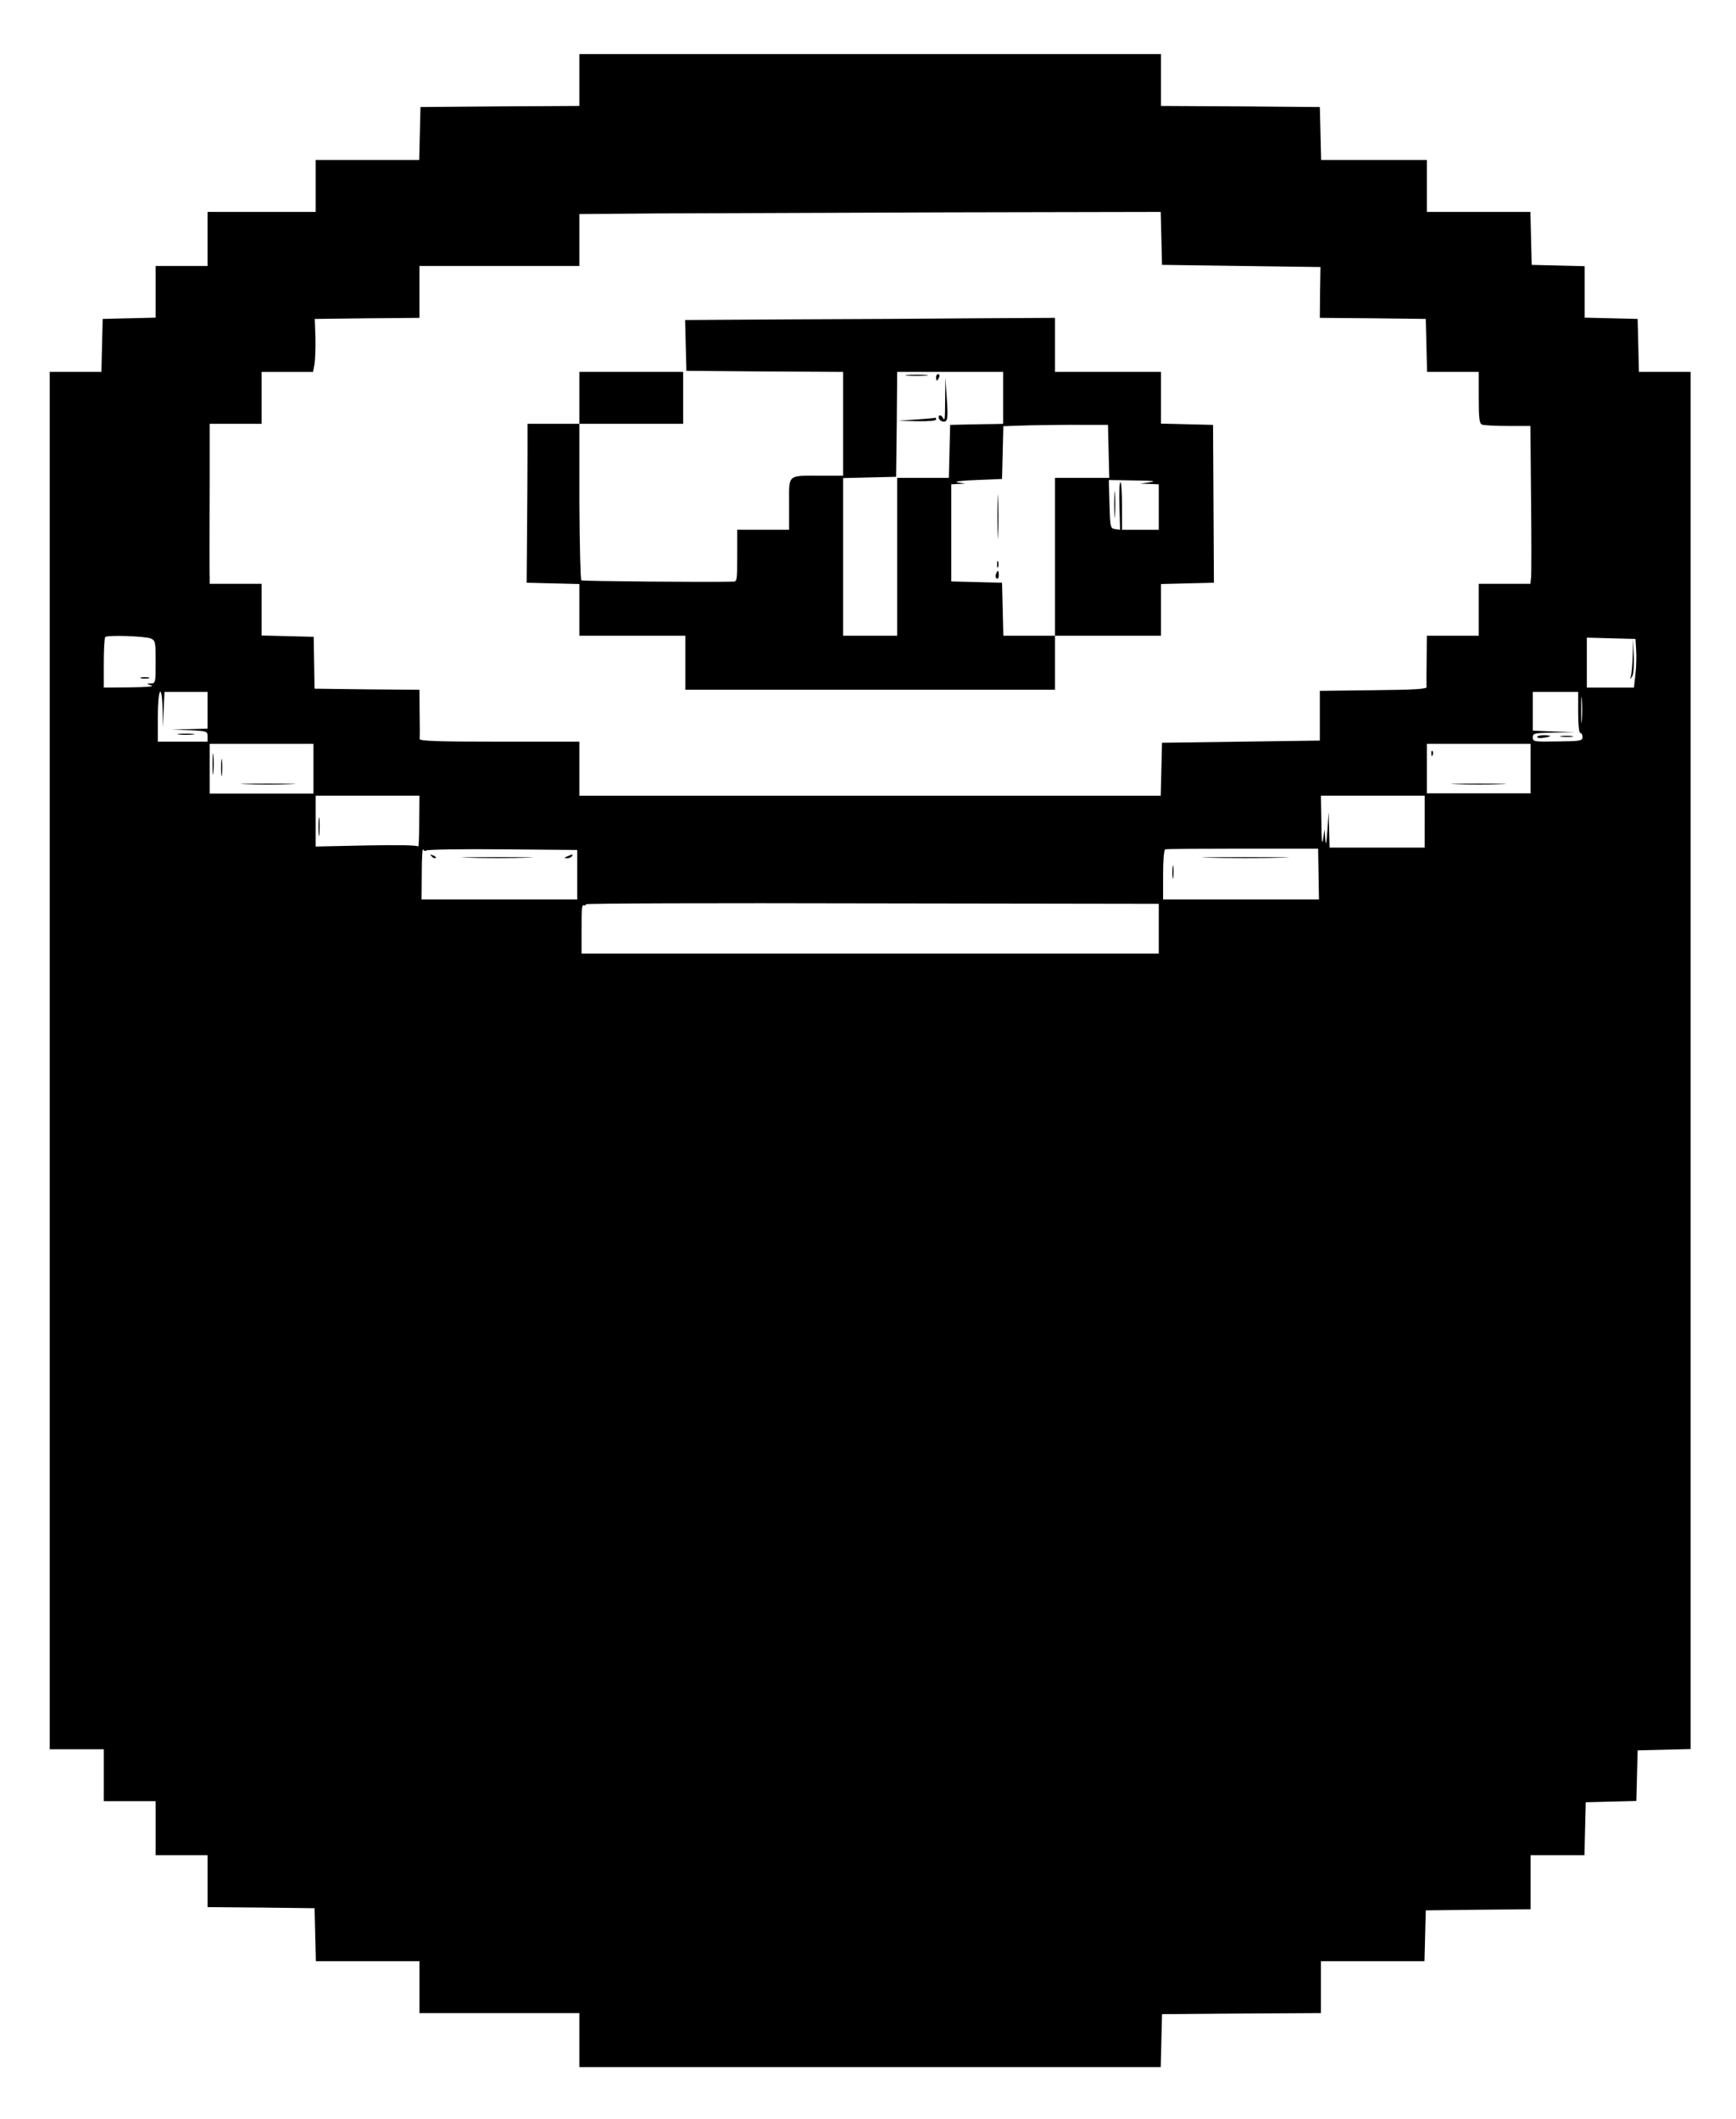 <?xml version="1.0" standalone="no"?>
<!DOCTYPE svg PUBLIC "-//W3C//DTD SVG 20010904//EN"
 "http://www.w3.org/TR/2001/REC-SVG-20010904/DTD/svg10.dtd">
<svg version="1.0" xmlns="http://www.w3.org/2000/svg"
 width="803pt" height="980pt" viewBox="0 0 803 980"
 preserveAspectRatio="xMidYMid meet">

<g transform="translate(0,980) scale(0.1,-0.1)"
fill="#000000" stroke="none">
<path d="M2680 9430 l0 -120 -367 -2 -368 -3 -3 -122 -3 -123 -239 0 -240 0 0
-120 0 -120 -250 0 -250 0 0 -125 0 -125 -120 0 -120 0 0 -120 0 -119 -122 -3
-123 -3 -3 -122 -3 -123 -119 0 -120 0 0 -3185 0 -3185 125 0 125 0 0 -120 0
-120 120 0 120 0 0 -125 0 -125 120 0 120 0 0 -120 0 -120 248 -2 247 -3 3
-122 3 -123 239 0 240 0 0 -120 0 -120 370 0 370 0 0 -125 0 -125 1345 0 1344
0 3 123 3 122 368 3 367 2 0 120 0 120 240 0 239 0 3 118 3 117 243 3 242 2 0
125 0 125 125 0 124 0 3 123 3 122 117 3 117 3 3 117 3 117 123 3 122 3 0
3184 0 3185 -120 0 -119 0 -3 123 -3 122 -122 3 -123 3 0 119 0 119 -122 3
-123 3 -3 123 -3 122 -239 0 -240 0 0 120 0 120 -245 0 -244 0 -3 123 -3 122
-367 3 -368 2 0 120 0 120 -1345 0 -1345 0 0 -120z m2692 -732 l3 -123 366 -5
367 -5 -2 -117 -1 -118 245 -2 245 -3 3 -122 3 -123 119 0 120 0 0 -119 c0
-99 3 -120 16 -125 9 -3 62 -6 120 -6 l103 0 3 -337 c2 -186 2 -350 0 -365
l-3 -28 -120 0 -119 0 0 -120 0 -120 -120 0 -120 0 -1 -112 c-1 -62 -1 -119 0
-125 1 -10 -57 -13 -246 -15 l-248 -3 0 -115 0 -115 -365 -5 -365 -5 -3 -122
-3 -123 -1344 0 -1345 0 0 125 0 125 -370 0 c-291 0 -371 3 -369 13 1 6 1 60
0 119 l-1 108 -242 2 -243 3 -2 120 -2 120 -120 3 -121 3 0 119 0 120 -120 0
-120 0 0 25 c-1 14 -1 68 -1 120 0 52 0 208 1 345 l0 250 120 0 120 0 0 120 0
120 119 0 119 0 7 37 c3 20 5 75 4 122 l-3 86 242 3 242 2 0 120 0 120 370 0
370 0 0 120 0 120 358 3 c196 1 801 3 1344 5 l987 2 3 -122z m-4674 -1851 c21
-10 22 -16 22 -109 0 -95 -1 -98 -22 -99 -22 -1 -22 -1 2 -9 16 -5 -21 -8 -97
-9 l-123 -1 0 113 c0 63 3 117 7 121 11 10 184 4 211 -7z m6870 -52 c2 -27 1
-78 -3 -112 l-7 -63 -109 0 -109 0 0 115 0 116 113 -3 112 -3 3 -50z m-251
-327 c-2 -29 -3 -8 -3 47 0 55 1 79 3 53 2 -26 2 -71 0 -100z m-6565 50 l2
-83 3 83 4 82 99 0 100 0 0 -85 0 -85 -82 -2 -83 -2 83 -3 c80 -4 82 -5 82
-28 l0 -25 -115 0 -115 0 0 115 c0 134 19 161 22 33z m6548 -13 c0 -57 4 -95
10 -95 6 0 10 -8 10 -19 0 -17 -10 -19 -115 -20 -110 -2 -115 -1 -115 19 0 19
7 20 98 22 l97 2 -97 3 -98 4 0 89 0 90 105 0 105 0 0 -95z m-5850 -260 l0
-115 -240 0 -240 0 0 115 0 115 240 0 240 0 0 -115z m5630 0 l0 -114 -240 0
-240 0 0 114 0 115 240 0 240 0 0 -115z m-5141 -247 c0 -68 -2 -118 -5 -113
-2 6 -87 8 -239 5 l-235 -5 0 118 0 117 240 0 240 0 -1 -122z m4651 2 l0 -120
-220 0 -220 0 -2 83 -2 82 -6 -85 c-5 -64 -7 -74 -10 -40 l-3 45 -7 -45 c-5
-32 -7 -10 -8 78 l-2 122 240 0 240 0 0 -120z m-4617 -133 c7 4 166 7 355 5
l342 -3 0 -114 0 -115 -360 0 -360 0 1 123 c0 67 3 116 6 109 3 -7 10 -9 16
-5z m4126 -109 l2 -118 -361 0 -360 0 0 114 c0 68 4 116 10 118 6 2 167 3 358
3 l349 0 2 -117z m-739 -253 l0 -115 -1335 0 -1335 0 0 105 c0 113 1 121 13
118 4 -2 7 0 7 5 0 4 596 6 1325 4 l1325 -2 0 -115z"/>
<path d="M3662 8323 l-493 -3 3 -118 3 -117 363 -3 362 -2 0 -240 0 -240 -102
0 c-159 0 -148 9 -148 -131 l0 -119 -120 0 -120 0 0 -120 c0 -118 0 -120 -22
-120 -131 -3 -693 2 -699 6 -4 2 -8 166 -9 364 l0 360 240 0 240 0 0 120 0
120 -240 0 -240 0 0 -120 0 -120 -120 0 -120 0 0 -122 c0 -68 -1 -233 -2 -368
l-2 -245 122 -3 122 -3 0 -119 0 -120 245 0 245 0 0 -125 0 -125 855 0 855 0
0 125 0 125 245 0 245 0 0 120 0 119 123 3 122 3 -2 365 -2 365 -120 3 -121 3
0 119 0 120 -245 0 -245 0 0 125 0 125 -362 -2 c-200 -2 -585 -4 -856 -5z
m978 -363 l0 -120 -37 -1 c-21 0 -76 -1 -123 -2 l-85 -2 -3 -122 -3 -123 -119
0 -120 0 0 -365 0 -365 -125 0 -125 0 0 365 0 364 123 3 122 3 3 243 2 242
245 0 245 0 0 -120z m488 -247 l3 -123 -126 0 -125 0 0 -365 0 -365 -120 0
-119 0 -3 123 -3 122 -117 3 -118 3 0 224 0 225 33 2 32 1 -35 6 c-21 4 13 8
85 11 l120 5 3 122 3 122 122 4 c67 1 176 3 242 2 l120 0 3 -122z m192 -143
l-45 -7 43 -1 42 -2 0 -105 0 -105 -85 0 -85 0 0 110 c0 61 -3 110 -7 110 -5
0 -7 -49 -5 -110 l3 -110 -23 3 c-22 4 -23 8 -26 115 l-3 112 118 -2 c86 -1
106 -3 73 -8z"/>
<path d="M4198 8063 c23 -2 61 -2 85 0 23 2 4 4 -43 4 -47 0 -66 -2 -42 -4z"/>
<path d="M4330 8055 c0 -8 2 -15 4 -15 2 0 6 7 10 15 3 8 1 15 -4 15 -6 0 -10
-7 -10 -15z"/>
<path d="M4372 7965 c-1 -115 -1 -113 -12 -95 -5 8 -12 11 -15 8 -10 -9 4 -28
20 -28 19 0 21 15 14 115 l-6 90 -1 -90z"/>
<path d="M4240 7860 l-85 -6 88 -2 c52 -1 87 2 87 8 0 6 -1 9 -2 8 -2 -1 -41
-5 -88 -8z"/>
<path d="M4614 7410 c0 -91 2 -128 3 -82 2 45 2 119 0 165 -1 45 -3 8 -3 -83z"/>
<path d="M4612 7190 c0 -14 2 -19 5 -12 2 6 2 18 0 25 -3 6 -5 1 -5 -13z"/>
<path d="M4607 7145 c-4 -8 -2 -17 3 -20 6 -4 10 3 10 14 0 25 -6 27 -13 6z"/>
<path d="M5154 7465 c0 -55 1 -76 3 -47 2 29 2 74 0 100 -2 26 -3 2 -3 -53z"/>
<path d="M653 6663 c9 -2 25 -2 35 0 9 3 1 5 -18 5 -19 0 -27 -2 -17 -5z"/>
<path d="M7552 6768 c-1 -42 -5 -85 -8 -95 -5 -17 -5 -17 6 -1 6 11 9 49 7 95
l-3 78 -2 -77z"/>
<path d="M828 6403 c17 -2 47 -2 65 0 17 2 3 4 -33 4 -36 0 -50 -2 -32 -4z"/>
<path d="M7110 6392 c0 -5 14 -7 30 -4 17 2 30 6 30 8 0 2 -13 4 -30 4 -16 0
-30 -4 -30 -8z"/>
<path d="M7223 6393 c15 -2 37 -2 50 0 12 2 0 4 -28 4 -27 0 -38 -2 -22 -4z"/>
<path d="M983 6265 c0 -44 2 -61 4 -37 2 23 2 59 0 80 -2 20 -4 1 -4 -43z"/>
<path d="M1023 6250 c0 -36 2 -50 4 -32 2 17 2 47 0 65 -2 17 -4 3 -4 -33z"/>
<path d="M1138 6173 c56 -2 148 -2 205 0 56 1 10 3 -103 3 -113 0 -159 -2
-102 -3z"/>
<path d="M6621 6314 c0 -11 3 -14 6 -6 3 7 2 16 -1 19 -3 4 -6 -2 -5 -13z"/>
<path d="M6738 6173 c56 -2 148 -2 205 0 56 1 10 3 -103 3 -113 0 -159 -2
-102 -3z"/>
<path d="M1473 5975 c0 -38 2 -53 4 -32 2 20 2 52 0 70 -2 17 -4 1 -4 -38z"/>
<path d="M1997 5839 c7 -7 15 -10 18 -7 3 3 -2 9 -12 12 -14 6 -15 5 -6 -5z"/>
<path d="M2625 5840 c-16 -7 -17 -9 -3 -9 9 -1 20 4 23 9 7 11 7 11 -20 0z"/>
<path d="M2168 5833 c72 -2 192 -2 265 0 72 1 13 3 -133 3 -146 0 -205 -2
-132 -3z"/>
<path d="M5598 5833 c89 -2 235 -2 325 0 89 1 16 3 -163 3 -179 0 -252 -2
-162 -3z"/>
<path d="M5423 5765 c0 -27 2 -38 4 -22 2 15 2 37 0 50 -2 12 -4 0 -4 -28z"/>
</g>
</svg>
